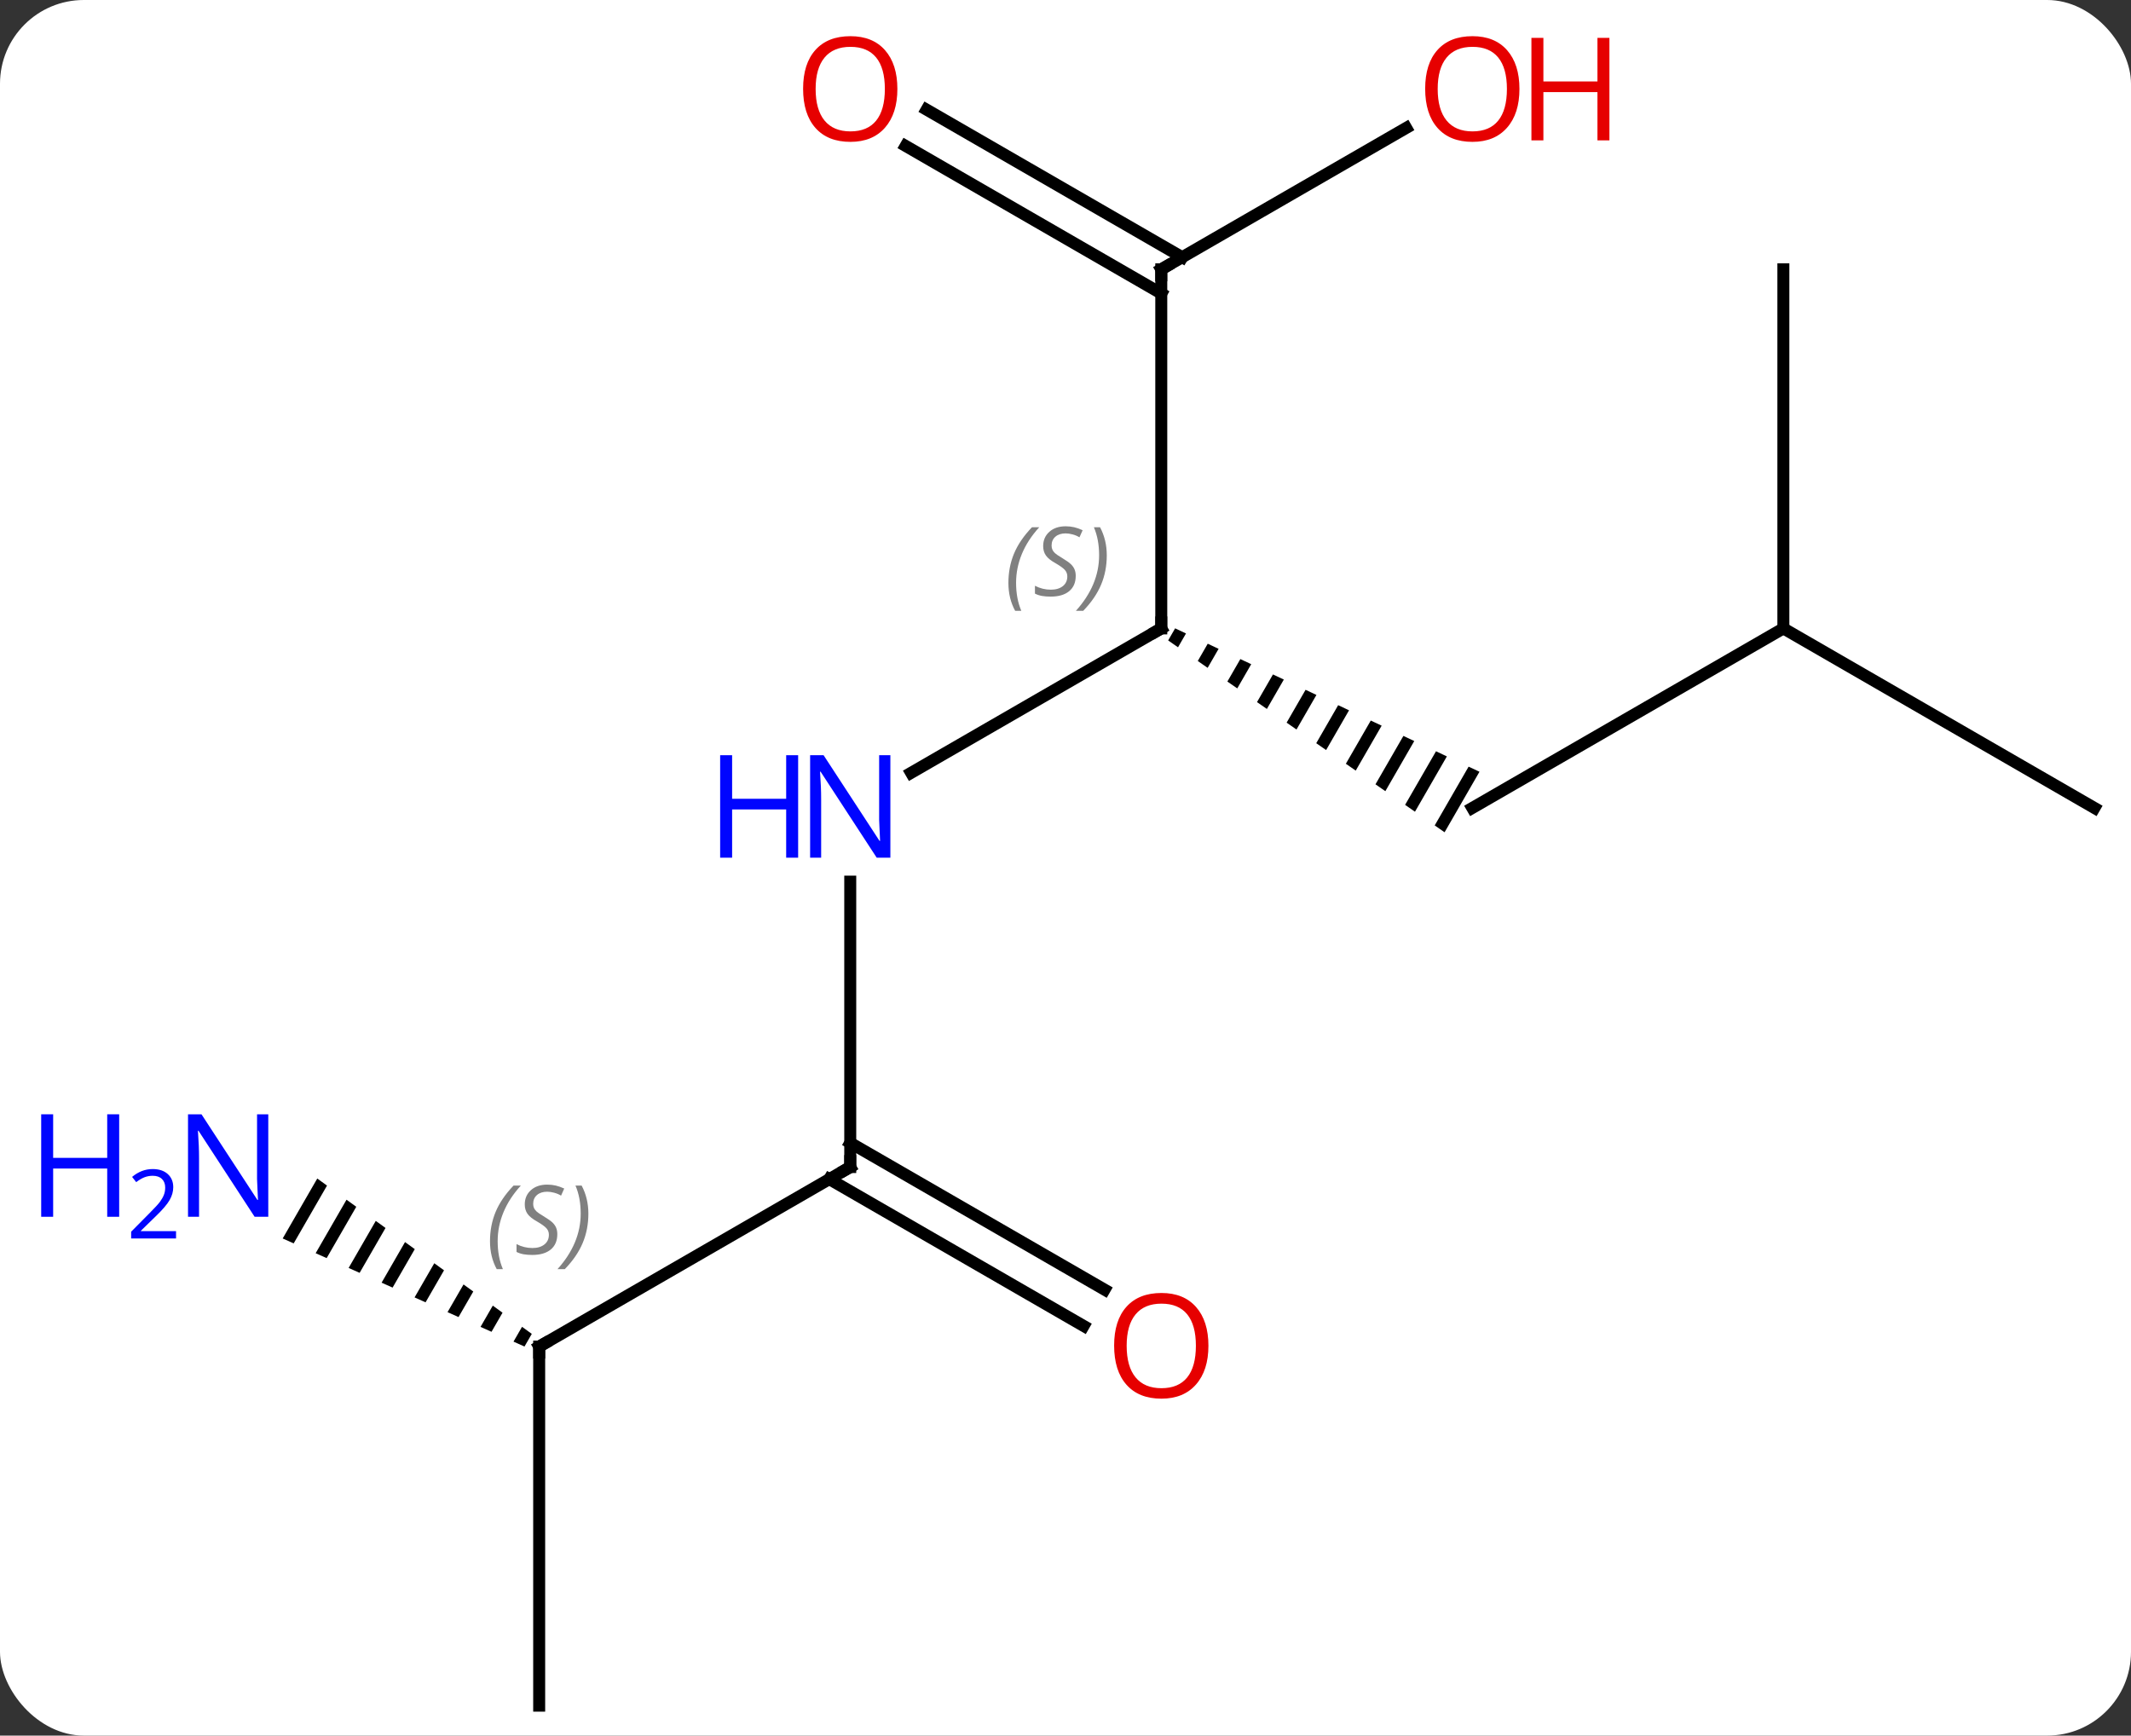 <svg width="178" viewBox="0 0 178 145" style="fill-opacity:1; color-rendering:auto; color-interpolation:auto; text-rendering:auto; stroke:black; stroke-linecap:square; stroke-miterlimit:10; shape-rendering:auto; stroke-opacity:1; fill:black; stroke-dasharray:none; font-weight:normal; stroke-width:1; font-family:'Open Sans'; font-style:normal; stroke-linejoin:miter; font-size:12; stroke-dashoffset:0; image-rendering:auto;" height="145" class="cas-substance-image" xmlns:xlink="http://www.w3.org/1999/xlink" xmlns="http://www.w3.org/2000/svg"><rect x="0" y="0" width="178" height="145" fill="#333333" stroke="none"/><svg class="cas-substance-single-component"><rect y="0" x="0" width="178" stroke="none" ry="7" rx="7" height="145" fill="white" class="cas-substance-group"/><svg y="0" x="0" width="178" viewBox="0 0 178 145" style="fill:black;" height="145" class="cas-substance-single-component-image"><svg><g><g transform="translate(97,75)" style="text-rendering:geometricPrecision; color-rendering:optimizeQuality; color-interpolation:linearRGB; stroke-linecap:butt; image-rendering:optimizeQuality;"><line y2="-10.435" y1="-22.5" x2="-20.896" x1="0" style="fill:none;"/><path style="stroke:none;" d="M1.157 -22.505 L0.575 -21.495 L0.575 -21.495 L1.399 -20.922 L1.399 -20.922 L2.065 -22.077 L2.065 -22.077 L1.157 -22.505 ZM3.881 -21.221 L3.049 -19.777 L3.049 -19.777 L3.873 -19.205 L3.873 -19.205 L4.789 -20.794 L4.789 -20.794 L3.881 -21.221 ZM6.605 -19.938 L5.522 -18.06 L5.522 -18.06 L6.347 -17.488 L6.347 -17.488 L7.513 -19.51 L7.513 -19.51 L6.605 -19.938 ZM9.329 -18.654 L7.996 -16.343 L7.996 -16.343 L8.821 -15.771 L10.237 -18.226 L10.237 -18.226 L9.329 -18.654 ZM12.053 -17.37 L10.47 -14.626 L11.295 -14.054 L11.295 -14.054 L12.96 -16.942 L12.96 -16.942 L12.053 -17.37 ZM14.776 -16.086 L12.944 -12.909 L13.769 -12.337 L13.769 -12.337 L15.684 -15.658 L15.684 -15.658 L14.776 -16.086 ZM17.5 -14.802 L15.418 -11.192 L15.418 -11.192 L16.243 -10.62 L18.408 -14.374 L17.5 -14.802 ZM20.224 -13.518 L17.892 -9.475 L17.892 -9.475 L18.717 -8.902 L18.717 -8.902 L21.132 -13.09 L21.132 -13.09 L20.224 -13.518 ZM22.948 -12.235 L20.366 -7.758 L21.191 -7.185 L23.855 -11.806 L23.855 -11.806 L22.948 -12.235 ZM25.671 -10.951 L22.84 -6.04 L22.84 -6.04 L23.664 -5.468 L26.579 -10.523 L26.579 -10.523 L25.671 -10.951 Z"/><line y2="-52.5" y1="-22.5" x2="0" x1="0" style="fill:none;"/><line y2="22.5" y1="-1.344" x2="-25.98" x1="-25.98" style="fill:none;"/><line y2="-22.5" y1="-7.5" x2="51.963" x1="25.98" style="fill:none;"/><line y2="-64.311" y1="-52.5" x2="20.457" x1="0" style="fill:none;"/><line y2="-65.837" y1="-53.51" x2="-19.6" x1="1.75" style="fill:none;"/><line y2="-62.806" y1="-50.479" x2="-21.35" x1="0" style="fill:none;"/><line y2="37.5" y1="22.5" x2="-51.963" x1="-25.98" style="fill:none;"/><line y2="35.774" y1="23.51" x2="-6.489" x1="-27.73" style="fill:none;"/><line y2="32.743" y1="20.479" x2="-4.739" x1="-25.98" style="fill:none;"/><line y2="-7.5" y1="-22.5" x2="77.943" x1="51.963" style="fill:none;"/><line y2="-52.5" y1="-22.5" x2="51.963" x1="51.963" style="fill:none;"/><line y2="67.5" y1="37.5" x2="-51.963" x1="-51.963" style="fill:none;"/><path style="stroke:none;" d="M-70.499 23.46 L-73.387 28.468 L-73.387 28.468 L-72.469 28.878 L-69.685 24.05 L-69.685 24.05 L-70.499 23.46 ZM-68.056 25.23 L-70.633 29.699 L-69.715 30.109 L-67.241 25.82 L-68.056 25.23 ZM-65.612 27 L-67.879 30.93 L-67.879 30.93 L-66.961 31.34 L-64.798 27.59 L-65.612 27 ZM-63.169 28.769 L-65.125 32.161 L-65.125 32.161 L-64.207 32.572 L-62.354 29.359 L-62.354 29.359 L-63.169 28.769 ZM-60.725 30.539 L-62.371 33.392 L-61.453 33.803 L-61.453 33.803 L-59.911 31.129 L-59.911 31.129 L-60.725 30.539 ZM-58.282 32.309 L-59.617 34.623 L-58.699 35.034 L-58.699 35.034 L-57.467 32.899 L-58.282 32.309 ZM-55.838 34.079 L-56.862 35.855 L-56.862 35.855 L-55.944 36.265 L-55.944 36.265 L-55.024 34.669 L-55.024 34.669 L-55.838 34.079 ZM-53.395 35.849 L-54.108 37.086 L-54.108 37.086 L-53.19 37.496 L-53.19 37.496 L-52.58 36.439 L-52.58 36.439 L-53.395 35.849 Z"/><path style="fill:none; stroke-miterlimit:5;" d="M-0.433 -22.25 L0 -22.5 L0 -23"/></g><g transform="translate(97,75)" style="stroke-linecap:butt; font-size:8.4px; fill:gray; text-rendering:geometricPrecision; image-rendering:optimizeQuality; color-rendering:optimizeQuality; font-family:'Open Sans'; font-style:italic; stroke:gray; color-interpolation:linearRGB; stroke-miterlimit:5;"><path style="stroke:none;" d="M-12.769 -26.297 Q-12.769 -27.625 -12.3 -28.75 Q-11.831 -29.875 -10.8 -30.953 L-10.191 -30.953 Q-11.159 -29.891 -11.644 -28.719 Q-12.128 -27.547 -12.128 -26.313 Q-12.128 -24.985 -11.691 -23.969 L-12.206 -23.969 Q-12.769 -25 -12.769 -26.297 ZM-7.146 -26.891 Q-7.146 -26.063 -7.693 -25.61 Q-8.24 -25.156 -9.24 -25.156 Q-9.646 -25.156 -9.959 -25.211 Q-10.271 -25.266 -10.552 -25.406 L-10.552 -26.063 Q-9.927 -25.735 -9.224 -25.735 Q-8.599 -25.735 -8.224 -26.031 Q-7.849 -26.328 -7.849 -26.844 Q-7.849 -27.156 -8.052 -27.383 Q-8.255 -27.61 -8.818 -27.938 Q-9.412 -28.266 -9.638 -28.594 Q-9.865 -28.922 -9.865 -29.375 Q-9.865 -30.11 -9.349 -30.57 Q-8.834 -31.031 -7.99 -31.031 Q-7.615 -31.031 -7.279 -30.953 Q-6.943 -30.875 -6.568 -30.703 L-6.834 -30.11 Q-7.084 -30.266 -7.404 -30.352 Q-7.724 -30.438 -7.99 -30.438 Q-8.521 -30.438 -8.841 -30.164 Q-9.162 -29.891 -9.162 -29.422 Q-9.162 -29.219 -9.091 -29.07 Q-9.021 -28.922 -8.88 -28.789 Q-8.74 -28.656 -8.318 -28.406 Q-7.755 -28.063 -7.552 -27.867 Q-7.349 -27.672 -7.248 -27.438 Q-7.146 -27.203 -7.146 -26.891 ZM-4.552 -28.61 Q-4.552 -27.281 -5.028 -26.148 Q-5.505 -25.016 -6.52 -23.969 L-7.13 -23.969 Q-5.192 -26.125 -5.192 -28.61 Q-5.192 -29.938 -5.63 -30.953 L-5.114 -30.953 Q-4.552 -29.891 -4.552 -28.61 Z"/></g><g transform="translate(97,75)" style="stroke-linecap:butt; fill:rgb(0,5,255); text-rendering:geometricPrecision; color-rendering:optimizeQuality; image-rendering:optimizeQuality; font-family:'Open Sans'; stroke:rgb(0,5,255); color-interpolation:linearRGB; stroke-miterlimit:5;"><path style="stroke:none;" d="M-22.628 -3.344 L-23.769 -3.344 L-28.457 -10.531 L-28.503 -10.531 Q-28.41 -9.266 -28.41 -8.219 L-28.41 -3.344 L-29.332 -3.344 L-29.332 -11.906 L-28.207 -11.906 L-23.535 -4.75 L-23.488 -4.75 Q-23.488 -4.906 -23.535 -5.766 Q-23.582 -6.625 -23.566 -7 L-23.566 -11.906 L-22.628 -11.906 L-22.628 -3.344 Z"/><path style="stroke:none;" d="M-30.332 -3.344 L-31.332 -3.344 L-31.332 -7.375 L-35.847 -7.375 L-35.847 -3.344 L-36.847 -3.344 L-36.847 -11.906 L-35.847 -11.906 L-35.847 -8.266 L-31.332 -8.266 L-31.332 -11.906 L-30.332 -11.906 L-30.332 -3.344 Z"/><path style="fill:none; stroke:black;" d="M-0 -52 L0 -52.5 L0.433 -52.75"/><path style="fill:none; stroke:black;" d="M-25.98 22 L-25.98 22.5 L-26.413 22.75"/><path style="fill:rgb(230,0,0); stroke:none;" d="M29.918 -67.57 Q29.918 -65.508 28.878 -64.328 Q27.839 -63.148 25.996 -63.148 Q24.105 -63.148 23.074 -64.312 Q22.043 -65.477 22.043 -67.586 Q22.043 -69.68 23.074 -70.828 Q24.105 -71.977 25.996 -71.977 Q27.855 -71.977 28.886 -70.805 Q29.918 -69.633 29.918 -67.57 ZM23.089 -67.57 Q23.089 -65.836 23.832 -64.93 Q24.574 -64.023 25.996 -64.023 Q27.418 -64.023 28.144 -64.922 Q28.871 -65.82 28.871 -67.57 Q28.871 -69.305 28.144 -70.195 Q27.418 -71.086 25.996 -71.086 Q24.574 -71.086 23.832 -70.188 Q23.089 -69.289 23.089 -67.57 Z"/><path style="fill:rgb(230,0,0); stroke:none;" d="M37.433 -63.273 L36.433 -63.273 L36.433 -67.305 L31.918 -67.305 L31.918 -63.273 L30.918 -63.273 L30.918 -71.836 L31.918 -71.836 L31.918 -68.195 L36.433 -68.195 L36.433 -71.836 L37.433 -71.836 L37.433 -63.273 Z"/><path style="fill:rgb(230,0,0); stroke:none;" d="M-22.043 -67.57 Q-22.043 -65.508 -23.082 -64.328 Q-24.121 -63.148 -25.964 -63.148 Q-27.855 -63.148 -28.886 -64.312 Q-29.918 -65.477 -29.918 -67.586 Q-29.918 -69.68 -28.886 -70.828 Q-27.855 -71.977 -25.964 -71.977 Q-24.105 -71.977 -23.074 -70.805 Q-22.043 -69.633 -22.043 -67.57 ZM-28.871 -67.57 Q-28.871 -65.836 -28.128 -64.93 Q-27.386 -64.023 -25.964 -64.023 Q-24.543 -64.023 -23.816 -64.922 Q-23.089 -65.82 -23.089 -67.57 Q-23.089 -69.305 -23.816 -70.195 Q-24.543 -71.086 -25.964 -71.086 Q-27.386 -71.086 -28.128 -70.188 Q-28.871 -69.289 -28.871 -67.57 Z"/><path style="fill:none; stroke:black;" d="M-51.53 37.25 L-51.963 37.5 L-51.963 38"/></g><g transform="translate(97,75)" style="stroke-linecap:butt; font-size:8.4px; fill:gray; text-rendering:geometricPrecision; image-rendering:optimizeQuality; color-rendering:optimizeQuality; font-family:'Open Sans'; font-style:italic; stroke:gray; color-interpolation:linearRGB; stroke-miterlimit:5;"><path style="stroke:none;" d="M-56.071 28.703 Q-56.071 27.375 -55.602 26.25 Q-55.134 25.125 -54.102 24.047 L-53.493 24.047 Q-54.462 25.109 -54.946 26.281 Q-55.431 27.453 -55.431 28.688 Q-55.431 30.016 -54.993 31.031 L-55.509 31.031 Q-56.071 30 -56.071 28.703 ZM-50.449 28.109 Q-50.449 28.938 -50.996 29.391 Q-51.542 29.844 -52.542 29.844 Q-52.949 29.844 -53.261 29.789 Q-53.574 29.734 -53.855 29.594 L-53.855 28.938 Q-53.23 29.266 -52.527 29.266 Q-51.902 29.266 -51.527 28.969 Q-51.152 28.672 -51.152 28.156 Q-51.152 27.844 -51.355 27.617 Q-51.558 27.391 -52.121 27.062 Q-52.714 26.734 -52.941 26.406 Q-53.167 26.078 -53.167 25.625 Q-53.167 24.891 -52.652 24.43 Q-52.136 23.969 -51.292 23.969 Q-50.917 23.969 -50.581 24.047 Q-50.246 24.125 -49.871 24.297 L-50.136 24.891 Q-50.386 24.734 -50.706 24.648 Q-51.027 24.562 -51.292 24.562 Q-51.824 24.562 -52.144 24.836 Q-52.464 25.109 -52.464 25.578 Q-52.464 25.781 -52.394 25.93 Q-52.324 26.078 -52.183 26.211 Q-52.042 26.344 -51.621 26.594 Q-51.058 26.938 -50.855 27.133 Q-50.652 27.328 -50.55 27.562 Q-50.449 27.797 -50.449 28.109 ZM-47.854 26.391 Q-47.854 27.719 -48.331 28.852 Q-48.807 29.984 -49.823 31.031 L-50.432 31.031 Q-48.495 28.875 -48.495 26.391 Q-48.495 25.062 -48.932 24.047 L-48.417 24.047 Q-47.854 25.109 -47.854 26.391 Z"/></g><g transform="translate(97,75)" style="stroke-linecap:butt; fill:rgb(230,0,0); text-rendering:geometricPrecision; color-rendering:optimizeQuality; image-rendering:optimizeQuality; font-family:'Open Sans'; stroke:rgb(230,0,0); color-interpolation:linearRGB; stroke-miterlimit:5;"><path style="stroke:none;" d="M3.938 37.43 Q3.938 39.492 2.898 40.672 Q1.859 41.852 0.016 41.852 Q-1.875 41.852 -2.906 40.688 Q-3.938 39.523 -3.938 37.414 Q-3.938 35.32 -2.906 34.172 Q-1.875 33.023 0.016 33.023 Q1.875 33.023 2.906 34.195 Q3.938 35.367 3.938 37.43 ZM-2.891 37.43 Q-2.891 39.164 -2.148 40.07 Q-1.406 40.977 0.016 40.977 Q1.438 40.977 2.164 40.078 Q2.891 39.18 2.891 37.43 Q2.891 35.695 2.164 34.805 Q1.438 33.914 0.016 33.914 Q-1.406 33.914 -2.148 34.812 Q-2.891 35.711 -2.891 37.43 Z"/><path style="fill:rgb(0,5,255); stroke:none;" d="M-74.591 26.656 L-75.732 26.656 L-80.42 19.469 L-80.466 19.469 Q-80.373 20.734 -80.373 21.781 L-80.373 26.656 L-81.295 26.656 L-81.295 18.094 L-80.17 18.094 L-75.498 25.25 L-75.451 25.25 Q-75.451 25.094 -75.498 24.234 Q-75.545 23.375 -75.529 23 L-75.529 18.094 L-74.591 18.094 L-74.591 26.656 Z"/><path style="fill:rgb(0,5,255); stroke:none;" d="M-87.045 26.656 L-88.045 26.656 L-88.045 22.625 L-92.56 22.625 L-92.56 26.656 L-93.56 26.656 L-93.56 18.094 L-92.56 18.094 L-92.56 21.734 L-88.045 21.734 L-88.045 18.094 L-87.045 18.094 L-87.045 26.656 Z"/><path style="fill:rgb(0,5,255); stroke:none;" d="M-82.295 28.466 L-86.045 28.466 L-86.045 27.903 L-84.545 26.387 Q-83.857 25.7 -83.638 25.403 Q-83.42 25.106 -83.31 24.825 Q-83.201 24.544 -83.201 24.216 Q-83.201 23.762 -83.474 23.497 Q-83.748 23.231 -84.248 23.231 Q-84.591 23.231 -84.912 23.348 Q-85.232 23.466 -85.623 23.762 L-85.966 23.325 Q-85.185 22.669 -84.248 22.669 Q-83.451 22.669 -82.99 23.083 Q-82.529 23.497 -82.529 24.184 Q-82.529 24.731 -82.834 25.262 Q-83.138 25.794 -83.982 26.606 L-85.232 27.825 L-85.232 27.856 L-82.295 27.856 L-82.295 28.466 Z"/></g></g></svg></svg></svg></svg>
